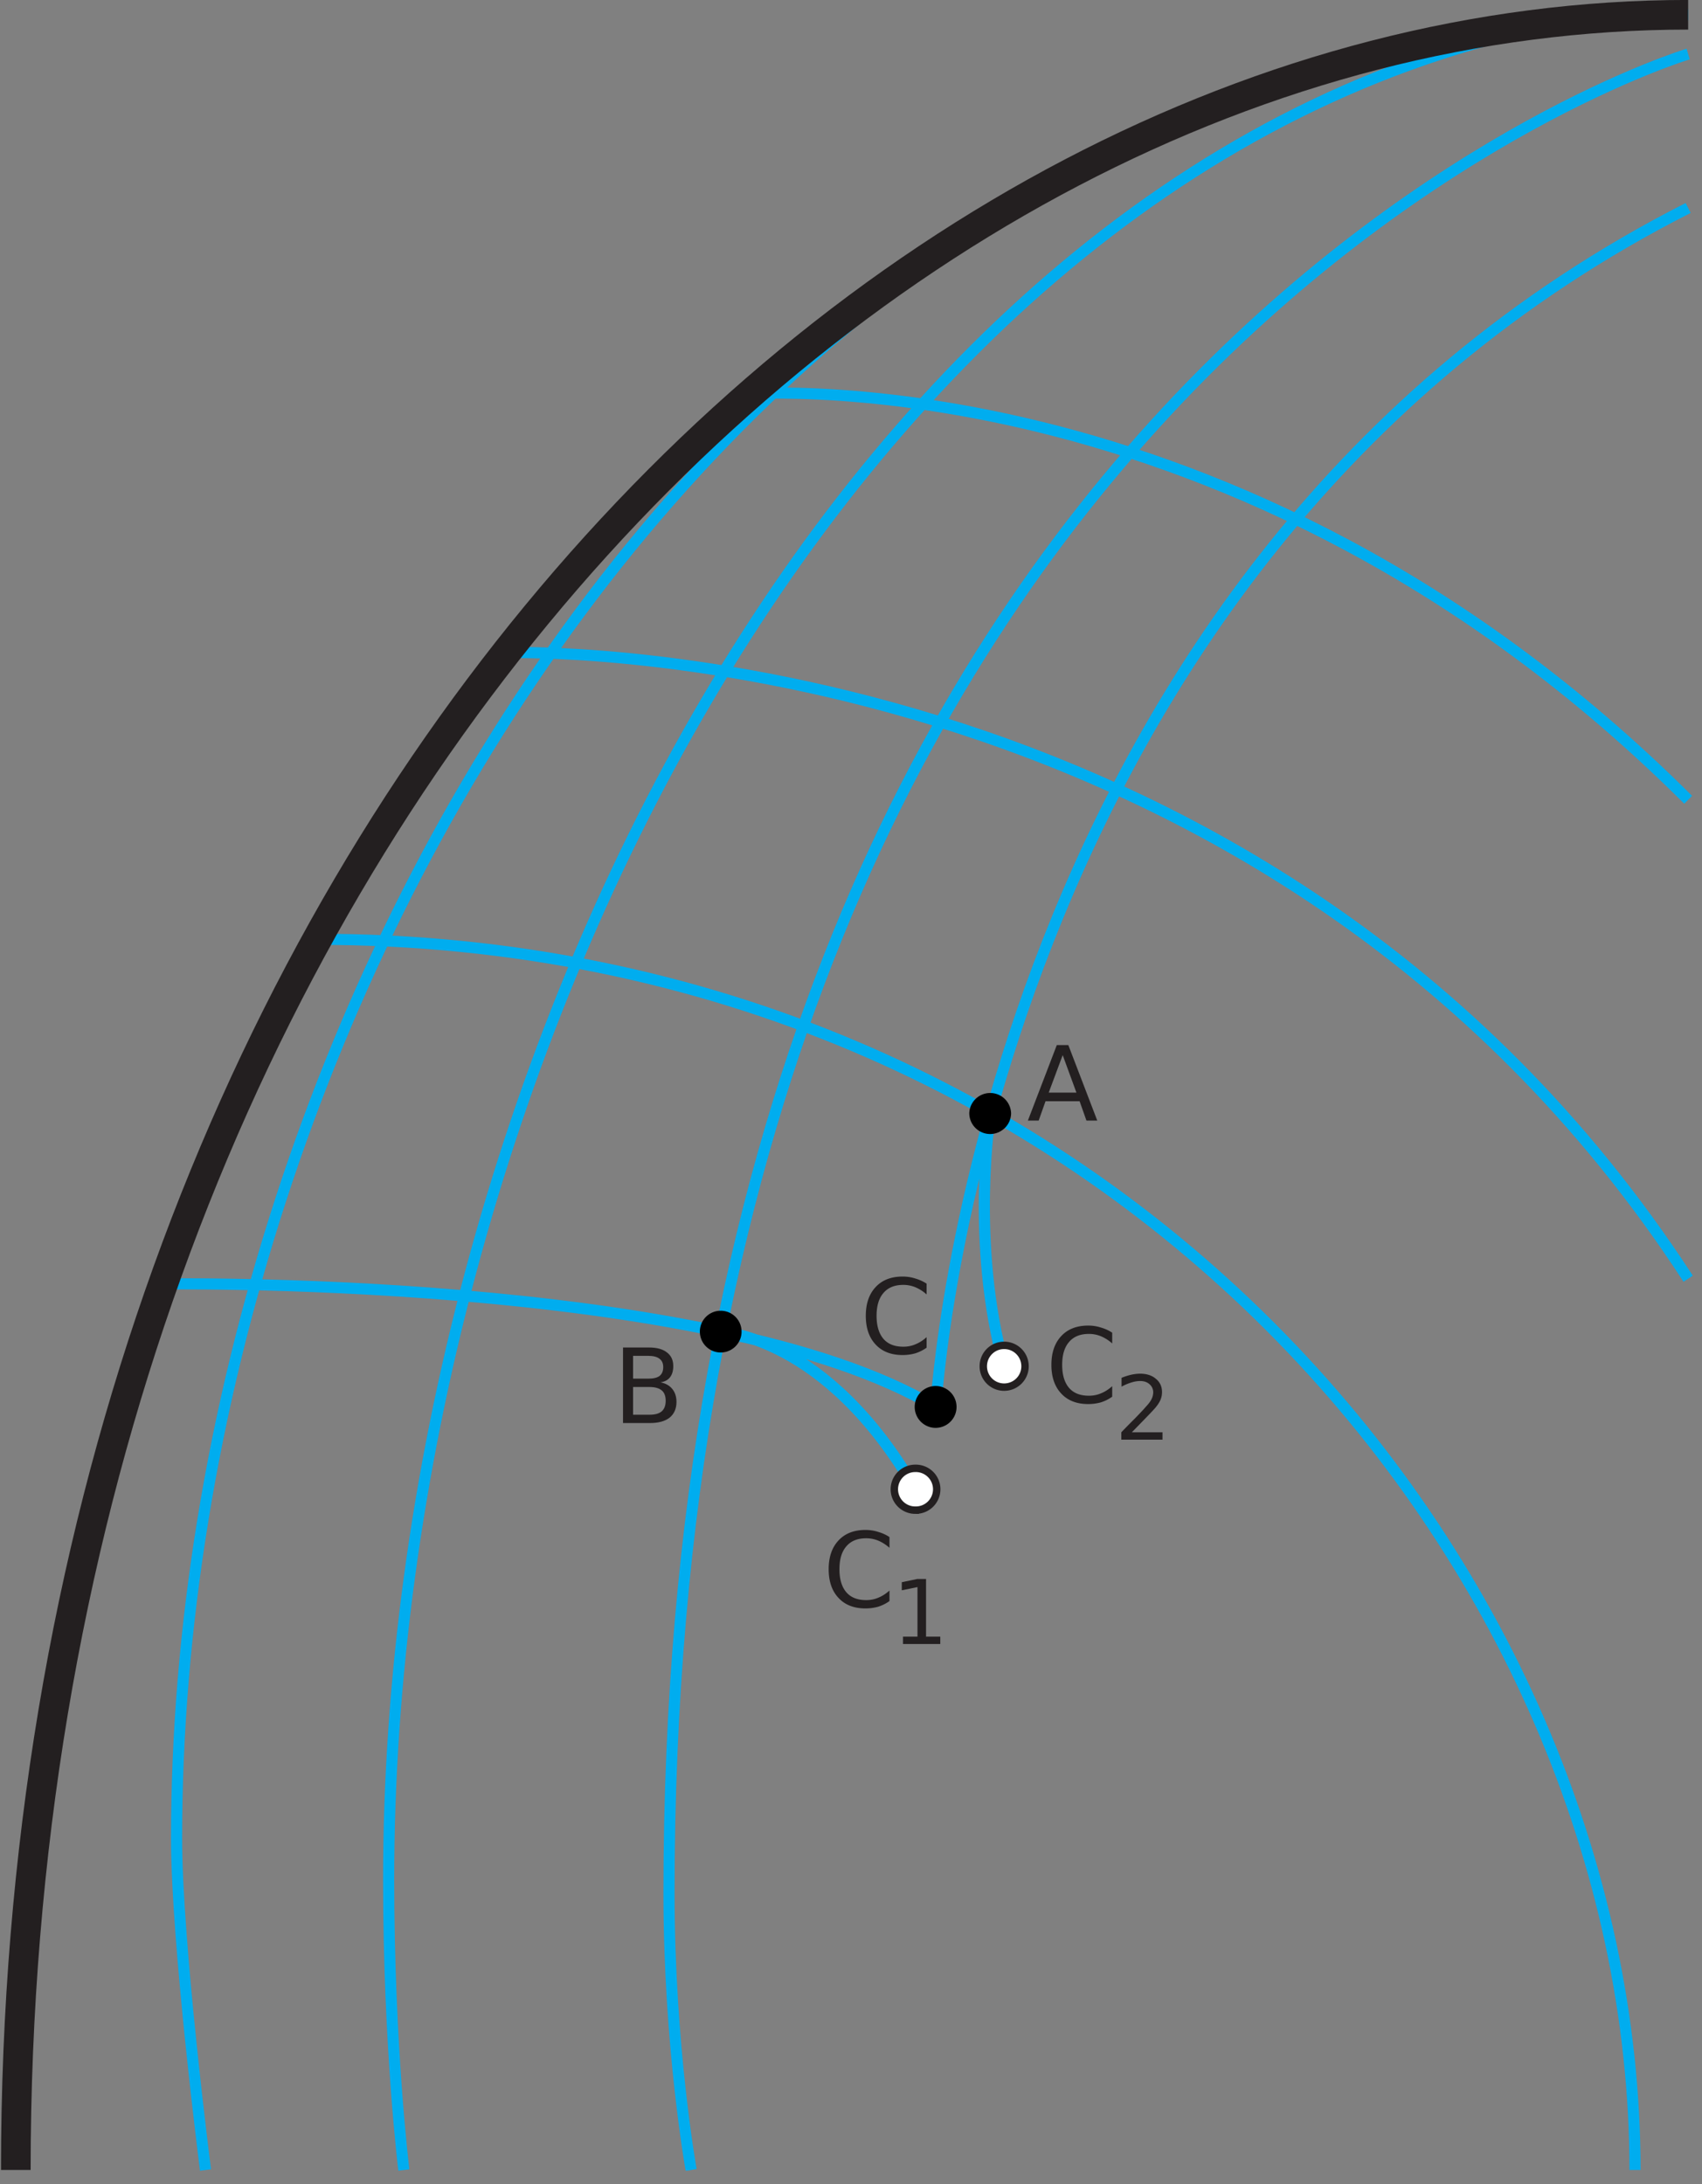 <svg xmlns="http://www.w3.org/2000/svg" xmlns:xlink="http://www.w3.org/1999/xlink" width="144.611" height="185.516" viewBox="0 0 108.458 139.137" version="1.2"><rect x="0" y="0" width="108.458" height="139.137" fill="#808080" stroke="none"/><defs><symbol overflow="visible" id="c"><path style="stroke:none" d="M4.25-4.453v.687a2.54 2.54 0 0 0-.703-.453 1.992 1.992 0 0 0-.781-.156c-.555 0-.977.172-1.266.516-.293.336-.438.82-.438 1.453 0 .636.145 1.125.438 1.469.29.335.71.5 1.266.5.28 0 .539-.051.78-.157.25-.101.485-.254.704-.453v.672c-.219.156-.46.277-.719.36-.25.07-.523.109-.812.109C1.989.094 1.414-.13 1-.578.582-1.023.375-1.633.375-2.406c0-.77.207-1.38.625-1.828.414-.446.988-.672 1.719-.672.289 0 .562.043.812.125.258.074.5.183.719.328zm0 0"/></symbol><symbol overflow="visible" id="f"><path style="stroke:none" d="m2.266-4.172-.891 2.39h1.766zm-.375-.64h.734L4.469 0H3.78l-.437-1.234H1.172L.734 0H.047zm0 0"/></symbol><symbol overflow="visible" id="g"><path style="stroke:none" d="M1.297-2.297V-.53h1.047c.351 0 .613-.07.781-.219.164-.145.25-.367.25-.672 0-.3-.086-.52-.25-.656-.168-.145-.43-.219-.781-.219zm0-1.984v1.453h.969c.32 0 .562-.055.718-.172.157-.125.235-.313.235-.563 0-.238-.078-.414-.235-.53-.156-.126-.398-.188-.718-.188zm-.64-.532h1.655c.5 0 .88.106 1.141.313.27.2.406.492.406.875 0 .293-.07.527-.203.703-.136.18-.34.29-.61.328.321.063.571.203.75.422.177.219.267.496.267.828 0 .43-.149.762-.438 1-.293.23-.71.344-1.25.344H.656zm0 0"/></symbol><symbol overflow="visible" id="d"><path style="stroke:none" d="M.703-.469h.922v-3.156l-1 .203v-.515l.984-.204h.563v3.672h.906V0H.703zm0 0"/></symbol><symbol overflow="visible" id="e"><path style="stroke:none" d="M1.094-.469h1.953V0H.422v-.469c.207-.219.492-.508.86-.875.363-.375.593-.617.687-.734.187-.195.312-.363.375-.5A.968.968 0 0 0 2.454-3a.671.671 0 0 0-.235-.531c-.149-.133-.344-.203-.594-.203-.18 0-.367.03-.563.093a3.148 3.148 0 0 0-.625.266v-.563a3.75 3.75 0 0 1 .641-.203 2.78 2.78 0 0 1 .531-.062c.426 0 .766.11 1.016.328.258.21.39.492.39.844 0 .168-.03.328-.093.484-.063.156-.18.336-.344.531-.055.063-.203.227-.453.485L1.094-.47zm0 0"/></symbol><clipPath id="a"><path d="M9 0h98.855v138.277H9zm0 0"/></clipPath><clipPath id="b"><path d="M.066 0h107.79v138.277H.065zm0 0"/></clipPath></defs><g clip-path="url(#a)"><path style="fill:none;stroke-width:.712;stroke-linecap:butt;stroke-linejoin:round;stroke:#00adef;stroke-opacity:1;stroke-miterlimit:4" d="M46.99 25.285s32.01-3.09 61.17 25.972m-75.776-9.429s48.59-1.635 75.776 40.123M20.27 60.199c50.303 0 84.483 39.918 84.483 78.873M9.717 82.29s35.96-.657 50.208 7.896c0 0 3.07-53.934 48.235-76.857m0-12.38c-60.227 0-96.906 63.182-96.906 116.86 0 6.796 1.855 21.264 1.855 21.264m12.715 0s-.974-7.892-.974-18.634c0-50.912 28.94-110.718 76.098-119.153M44.243 139.072s-1.42-7.892-1.42-17.758c0-98.218 65.337-117.851 65.337-117.851M46.145 85.354s6.764.224 12.464 10.09m4.815-24.094s-1.305 8.31.888 16.202" transform="translate(.065) scale(.994)"/></g><g clip-path="url(#b)"><path style="fill:none;stroke-width:1.9;stroke-linecap:butt;stroke-linejoin:round;stroke:#231f20;stroke-opacity:1;stroke-miterlimit:4" d="M108.16.947C54.207.947.948 57.487.948 139.072" transform="translate(.065) scale(.994)"/></g><path style="stroke:none;fill-rule:nonzero;fill:#000;fill-opacity:1" d="M63.098 72.242c.73 0 1.332-.597 1.332-1.332a1.333 1.333 0 0 0-2.664 0 1.33 1.33 0 0 0 1.332 1.332M59.621 90.96a1.331 1.331 0 1 0 .002-2.666 1.331 1.331 0 0 0-.002 2.667M45.926 86.16a1.329 1.329 0 1 0 0-2.66c-.735 0-1.328.594-1.328 1.328 0 .738.593 1.332 1.328 1.332"/><path style="fill-rule:nonzero;fill:#fff;fill-opacity:1;stroke-width:.475;stroke-linecap:butt;stroke-linejoin:miter;stroke:#231f20;stroke-opacity:1;stroke-miterlimit:4" d="M58.609 96.784a1.34 1.34 0 1 0 .001-2.679 1.34 1.34 0 0 0-.001 2.68zm5.699-7.884c.743 0 1.34-.598 1.34-1.337 0-.743-.597-1.34-1.34-1.34-.74 0-1.336.597-1.336 1.34 0 .74.597 1.337 1.336 1.337zm0 0" transform="translate(.065) scale(.994)"/><use xlink:href="#c" x="52.431" y="102.37" style="fill:#231f20;fill-opacity:1"/><use xlink:href="#d" x="56.84" y="104.73" style="fill:#231f20;fill-opacity:1"/><use xlink:href="#c" x="66.624" y="89.351" style="fill:#231f20;fill-opacity:1"/><use xlink:href="#e" x="71.033" y="91.712" style="fill:#231f20;fill-opacity:1"/><use xlink:href="#f" x="65.453" y="71.387" style="fill:#231f20;fill-opacity:1"/><use xlink:href="#g" x="39.045" y="90.654" style="fill:#231f20;fill-opacity:1"/><use xlink:href="#c" x="54.797" y="86.228" style="fill:#231f20;fill-opacity:1"/></svg>